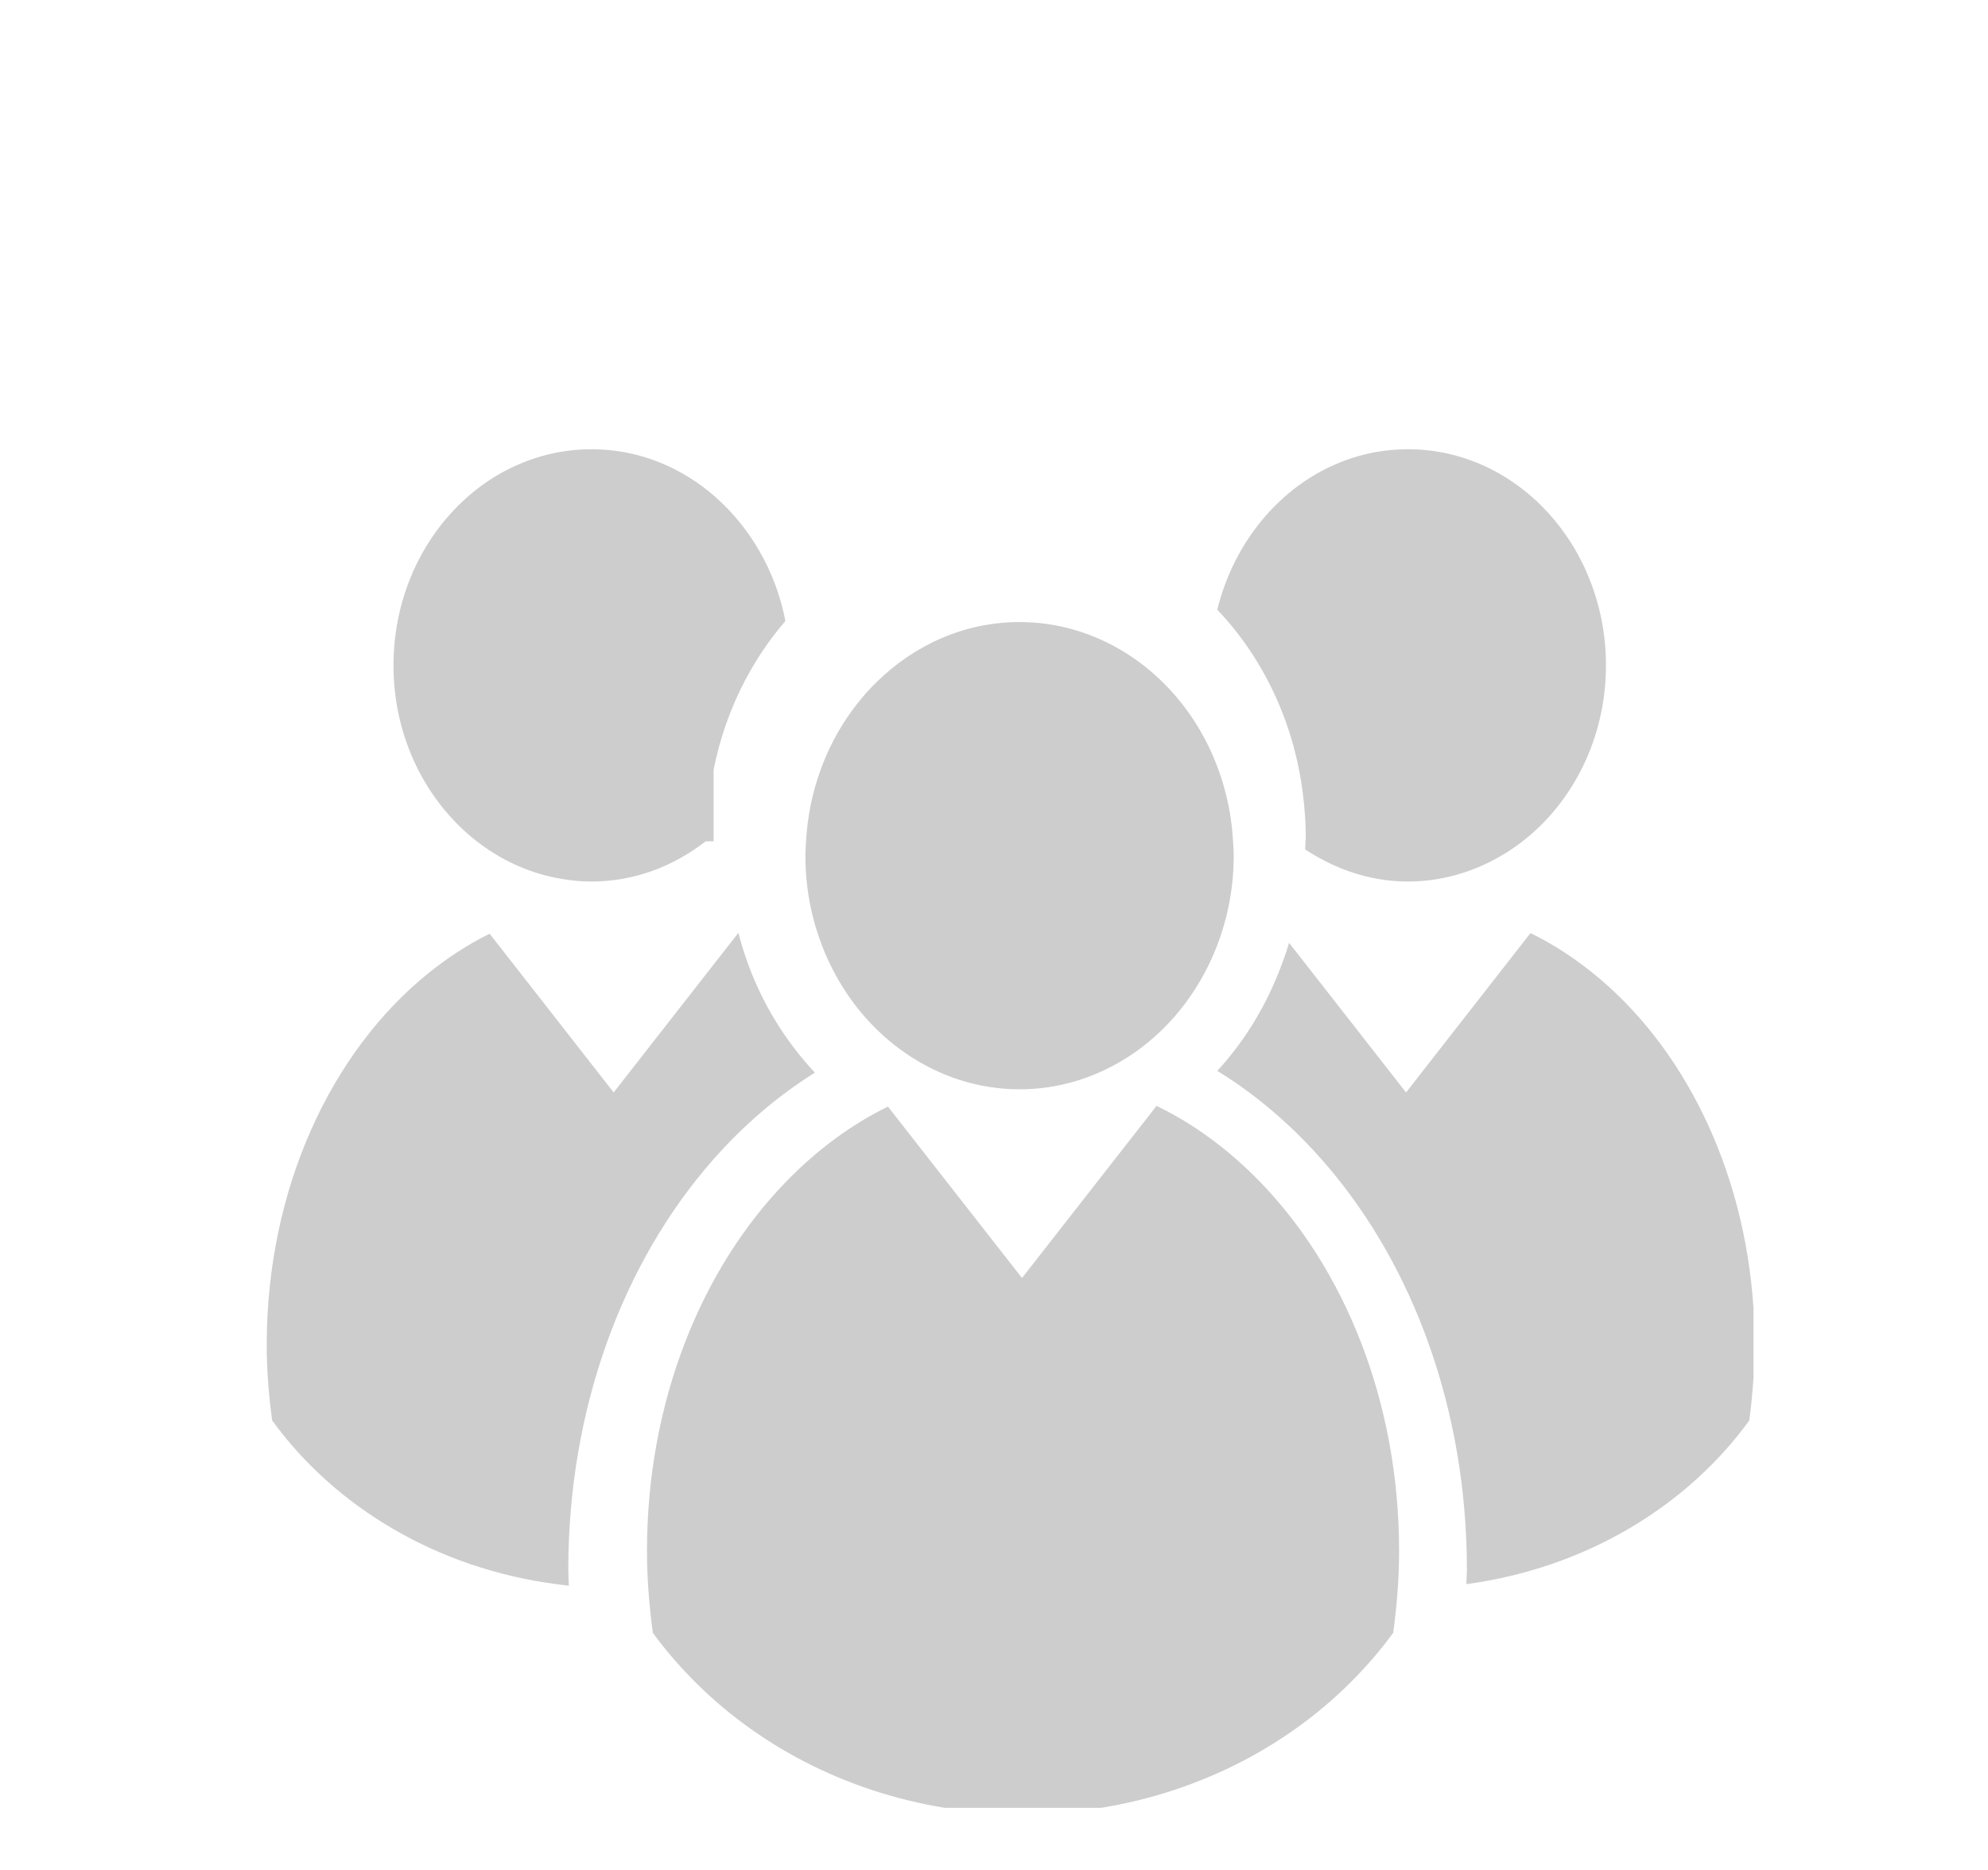 <?xml version="1.0" standalone="no"?><!DOCTYPE svg PUBLIC "-//W3C//DTD SVG 1.1//EN" "http://www.w3.org/Graphics/SVG/1.1/DTD/svg11.dtd"><svg t="1503645952166" class="icon" style="" viewBox="0 0 1089 1024" version="1.1" xmlns="http://www.w3.org/2000/svg" p-id="8866" xmlns:xlink="http://www.w3.org/1999/xlink" width="212.695" height="200"><defs><style type="text/css"></style></defs><path d="M719.204 533.039 726.081 541.826 719.204 533.039Z" p-id="8867" fill="#cdcdcd"></path><path d="M771.265 246.029c-34.225 0-64.508 17.354-84.275 44.36-9.26 12.648-16.228 27.398-20.179 43.495 25.116 26.433 42.158 61.804 46.954 101.398 0.905 7.41 1.518 14.911 1.518 22.592 0 0.965-0.08 1.9-0.131 2.855-0.07 1.478-0.131 2.966-0.201 4.444 3.569 2.373 7.299 4.504 11.11 6.465 13.744 7.008 28.987 11.12 45.184 11.12 16.228 0 31.581-4.012 45.415-10.999 6.133-3.107 11.965-6.797 17.424-11.04 27.569-21.476 45.636-56.576 45.636-96.26C879.741 299.055 831.118 246.029 771.265 246.029z" p-id="8868" fill="#cdcdcd"></path><path d="M872.723 533.039c-10.788-8.697-22.25-16.177-34.356-22.029l-17.203 22.029-4.484 5.741-46.471 59.501-44.128-56.455-6.877-8.787-13.061-16.71c-1.659 5.731-3.72 11.261-5.902 16.71-8.043 20.068-19.395 38.206-33.431 53.408 22.039 13.513 41.886 30.786 59.27 50.915 48.613 56.334 77.468 135.653 77.468 222.2 0 2.634-0.251 5.349-0.292 7.983 4.524-0.603 8.999-1.357 13.422-2.202 58.948-11.2 109.481-43.274 141.565-87.432 1.036-7.712 1.77-15.514 2.292-23.396l0-38.257C955.44 639.081 921.607 572.451 872.723 533.039z" p-id="8869" fill="#cdcdcd"></path><path d="M689.835 646.823c-16.811-17.223-35.733-31.269-56.294-41.192l-17.002 21.747-15.202 19.445-41.494 53.067-41.524-53.067-21.647-27.669-10.275-13.141c-20.239 9.903-38.89 23.799-55.48 40.81-46.622 47.798-76.513 120.682-76.513 202.644 0 15.242 1.267 30.113 3.207 44.722 6.274 8.627 13.252 16.771 20.752 24.502 35.552 36.598 84.175 62.427 139.262 71.355l85.552 0c55.52-9.009 104.504-35.16 140.107-72.23 7.179-7.46 13.865-15.323 19.897-23.628 1.94-14.609 3.227-29.489 3.227-44.722C766.409 767.505 736.467 694.611 689.835 646.823z" p-id="8870" fill="#cdcdcd"></path><path d="M675.448 460.728c-0.503-8.757-1.78-17.263-3.811-25.447-8.214-33.219-28.313-61.07-55.087-77.76-17.122-10.678-36.889-16.861-58.013-16.861-30.022 0-57.309 12.377-78.052 32.576-16.74 16.308-29.117 37.714-35.14 62.045-2.021 8.184-3.298 16.69-3.801 25.447-0.151 2.634-0.362 5.238-0.362 7.913 0 23.507 5.912 45.455 16.067 64.388 9.652 18.007 23.205 33.169 39.433 44.179 17.967 12.186 39.121 19.344 61.854 19.344 21.124 0 40.881-6.183 58.013-16.851 17.887-11.15 32.797-27.277 43.193-46.672 10.155-18.932 16.077-40.881 16.077-64.388C675.81 465.976 675.588 463.362 675.448 460.728z" p-id="8871" fill="#cdcdcd"></path><path d="M408.546 290.388c-19.887-27.006-50.312-44.36-84.476-44.36-59.984 0-108.516 53.026-108.516 118.44 0 39.684 18.027 74.784 45.616 96.26 12.588 9.803 27.157 16.74 42.962 19.948 6.475 1.307 13.121 2.081 19.928 2.081 23.336 0 44.842-8.305 62.498-22.029l4.354 0 0-25.447 0-13.825c6.193-31.028 20.018-58.979 39.302-81.369C426.654 321.536 419.043 304.645 408.546 290.388z" p-id="8872" fill="#cdcdcd"></path><path d="M411.744 533.039c-2.835-7.068-5.258-14.398-7.199-21.938l-0.181-0.101-13.463 17.223-3.76 4.816-50.985 65.242-32.033-40.991-18.952-24.251-16.952-21.687c-11.854 5.791-23.065 13.171-33.642 21.687-53.107 42.831-88.468 117.826-88.468 203.499 0 14.136 1.156 27.86 2.986 41.373 34.496 47.517 90.358 80.957 155.017 89.544 2.493 0.332 4.967 0.704 7.48 0.965-0.06-2.936-0.292-5.962-0.292-8.858 0-87.724 29.67-168.228 79.59-224.744 16.419-18.6 35.019-34.597 55.5-47.396C431.892 571.969 419.998 553.559 411.744 533.039z" p-id="8873" fill="#cdcdcd"></path></svg>